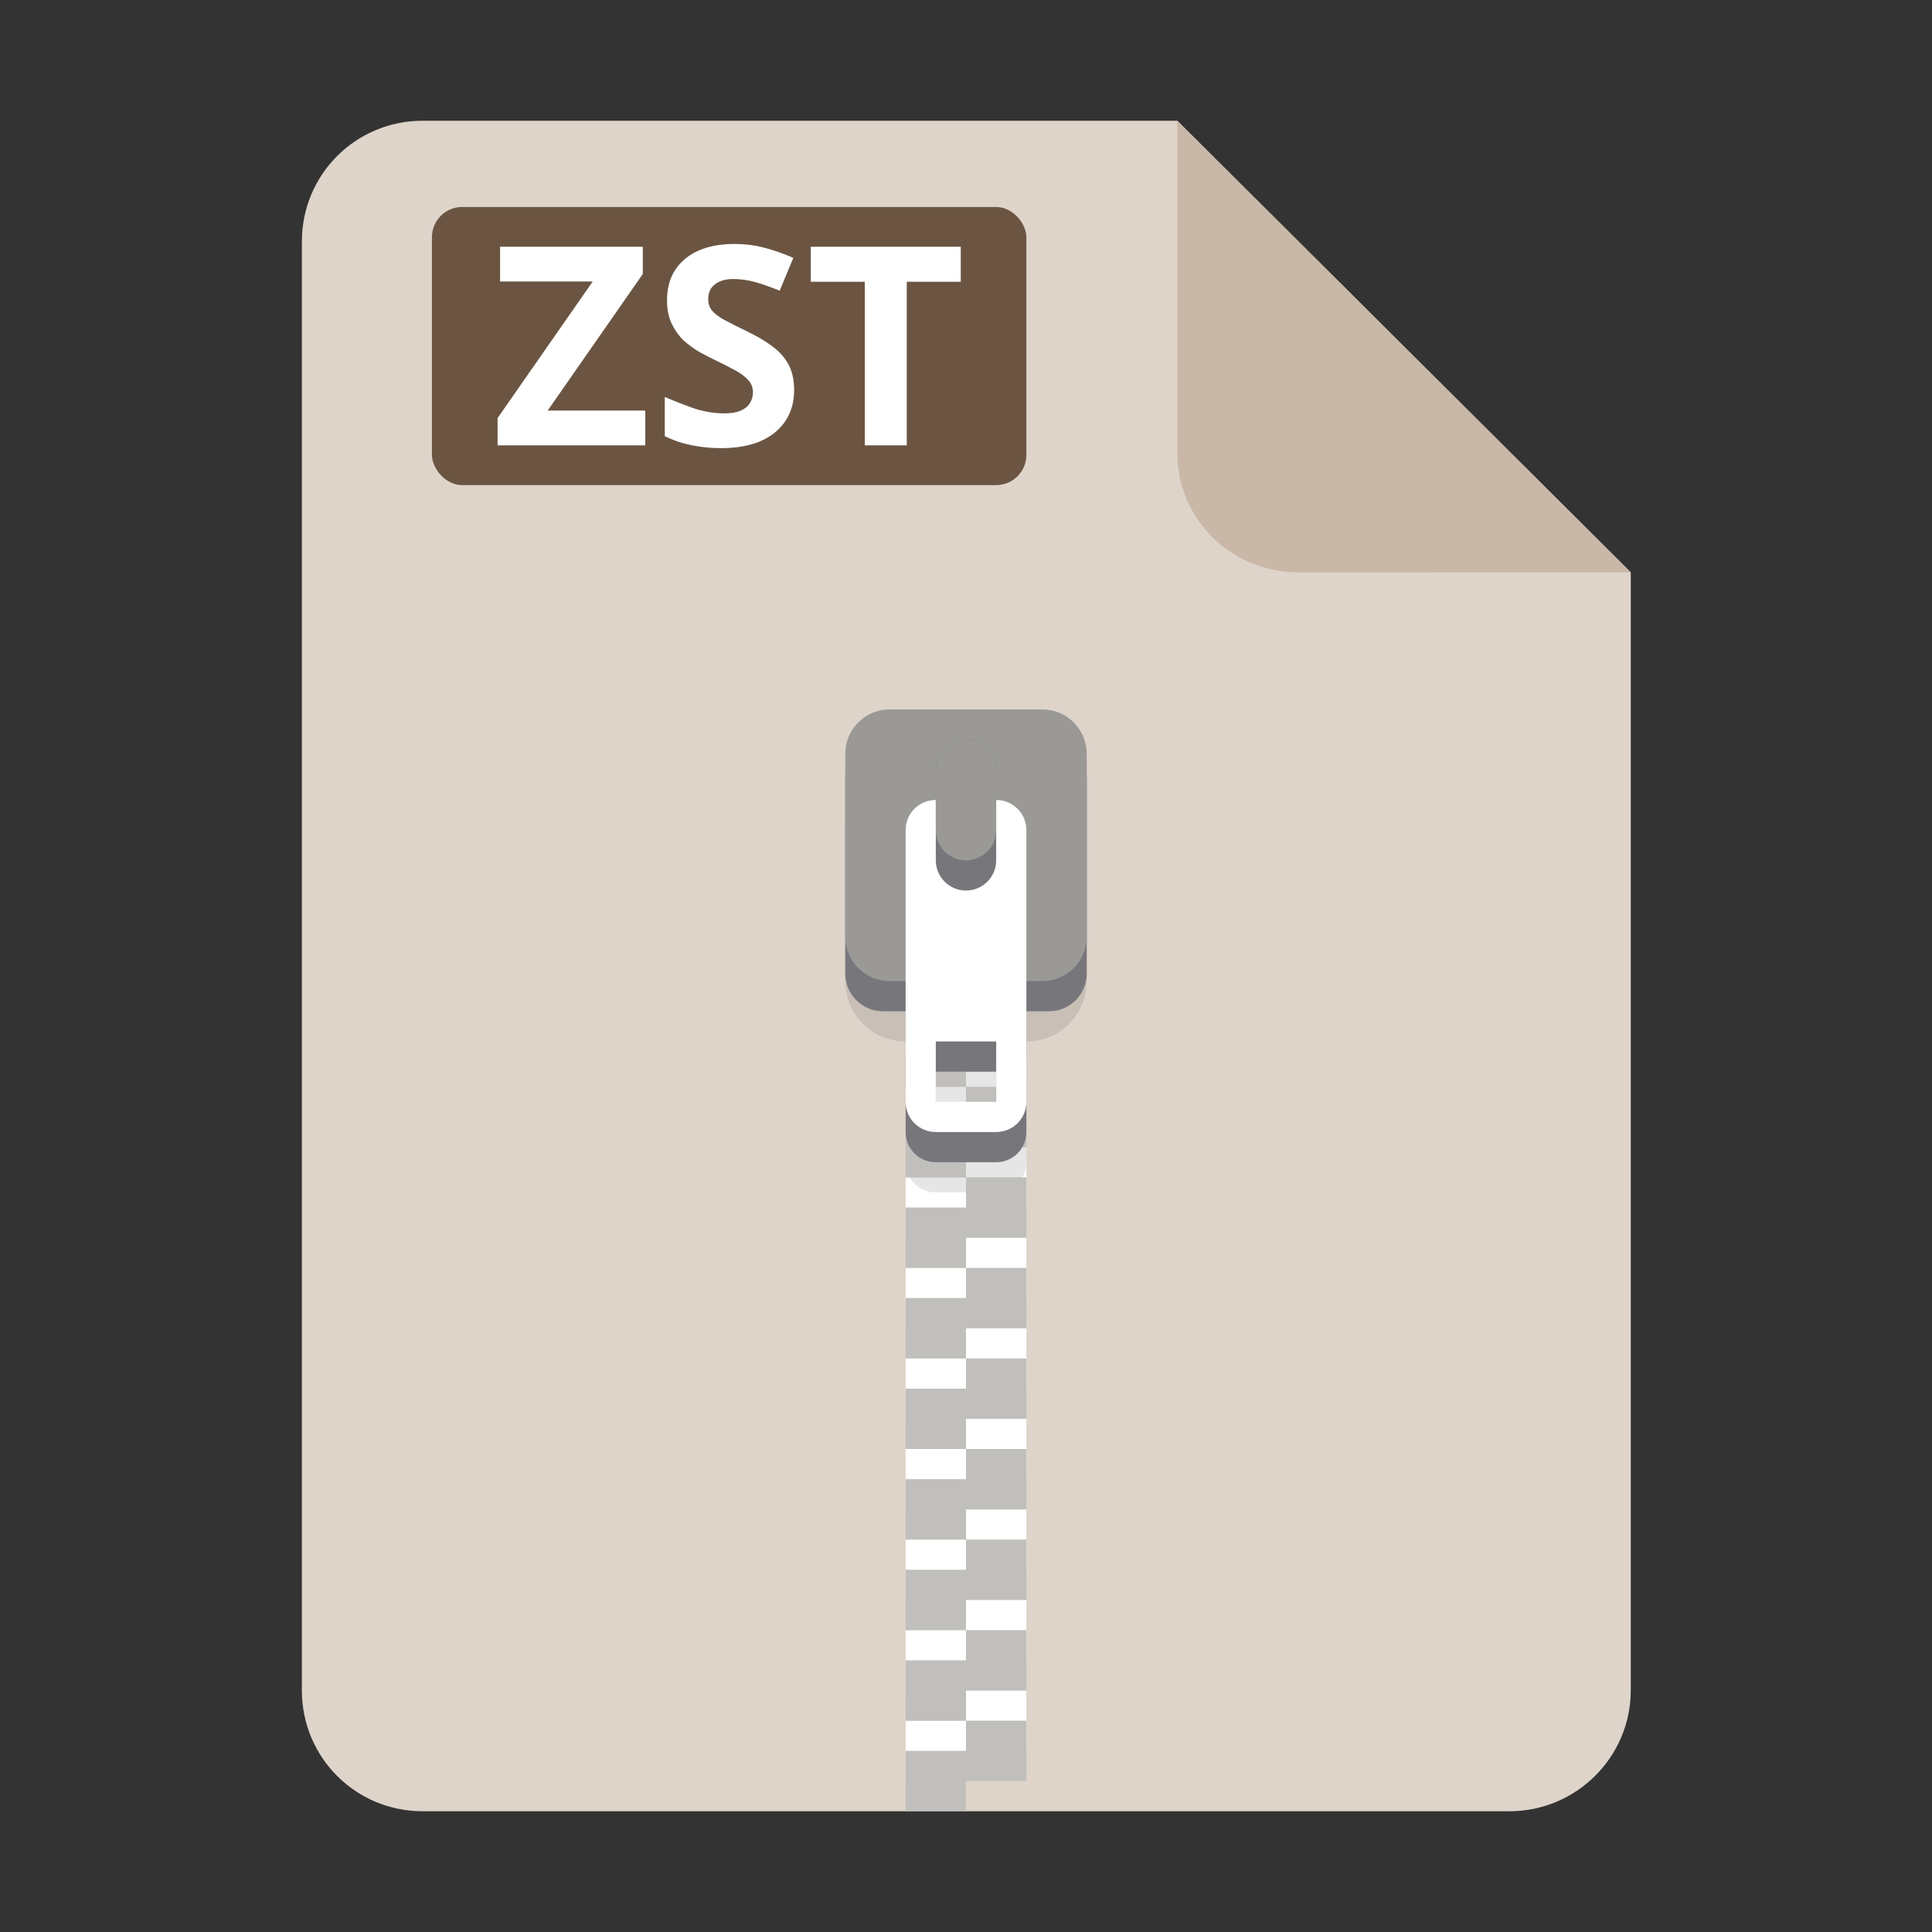 <?xml version="1.0" encoding="UTF-8" standalone="no"?>
<svg
   height="128px"
   viewBox="0 0 128 128"
   width="128px"
   version="1.1"
   id="svg12"
   sodipodi:docname="application-zstd.svg"
   inkscape:version="1.3.2 (091e20ef0f, 2023-11-25)"
   xmlns:inkscape="http://www.inkscape.org/namespaces/inkscape"
   xmlns:sodipodi="http://sodipodi.sourceforge.net/DTD/sodipodi-0.dtd"
   xmlns="http://www.w3.org/2000/svg"
   xmlns:svg="http://www.w3.org/2000/svg">
  <rect x="0" y="0" width="128" height="128" fill="#333333" stroke="none"/>
  <defs
     id="defs12">
    <rect
       x="20"
       y="19.135"
       width="52"
       height="30.81"
       id="rect12" />
  </defs>
  <sodipodi:namedview
     id="namedview12"
     pagecolor="#ffffff"
     bordercolor="#000000"
     borderopacity="0.25"
     inkscape:showpageshadow="2"
     inkscape:pageopacity="0.0"
     inkscape:pagecheckerboard="0"
     inkscape:deskcolor="#d1d1d1"
     inkscape:zoom="6.234375"
     inkscape:cx="64"
     inkscape:cy="64"
     inkscape:window-width="1920"
     inkscape:window-height="1011"
     inkscape:window-x="0"
     inkscape:window-y="0"
     inkscape:window-maximized="1"
     inkscape:current-layer="svg12" />
  <filter
     id="a"
     height="1"
     width="1"
     x="0"
     y="0">
    <feColorMatrix
       in="SourceGraphic"
       type="matrix"
       values="0 0 0 0 1 0 0 0 0 1 0 0 0 0 1 0 0 0 1 0"
       id="feColorMatrix1" />
  </filter>
  <mask
     id="b">
    <g
       filter="url(#a)"
       id="g1">
      <rect
         fill-opacity="0.1"
         height="128"
         width="128"
         id="rect1" />
    </g>
  </mask>
  <clipPath
     id="c">
    <rect
       height="152"
       width="192"
       id="rect2" />
  </clipPath>
  <path
     d="m 28 8 h 50 l 30.043 29.918 v 74.059 c 0 4.434 -3.609 8.023 -8.043 8.023 h -72 c -4.434 0 -8 -3.566 -8 -8 v -96 c 0 -4.434 3.566 -8 8 -8 z m 0 0"
     fill="#ded4ca"
     id="path2" />
  <path
     d="m 78 8 v 22 c 0 4.434 3.609 7.922 8.043 7.922 l 22 -0.004 z m 0 0"
     fill="#c9b8a7"
     id="path3" />
  <path
     d="m 60 60 v 4 h 4 v -2 h 4 v -2 z m 4 4 v 2 h -4 v 4 h 4 v -2 h 4 v -4 z m 0 6 v 2 h -4 v 4 h 4 v -2 h 4 v -4 z m 0 6 v 2 h -4 v 4 h 4 v -2 h 4 v -4 z m 0 6 v 2 h -4 v 4 h 4 v -2 h 4 v -4 z m 0 6 v 2 h -4 v 4 h 4 v -2 h 4 v -4 z m 0 6 v 2 h -4 v 4 h 4 v -2 h 4 v -4 z m 0 6 v 2 h -4 v 4 h 4 v -2 h 4 v -4 z m 0 6 v 2 h -4 v 4 h 4 v -2 h 4 v -4 z m 0 6 v 2 h -4 v 4 h 4 v -2 h 4 v -4 z m 0 0"
     fill="#ffffff"
     id="path4" />
  <g
     clip-path="url(#c)"
     mask="url(#b)"
     transform="matrix(1 0 0 1 -8 -16)"
     id="g5">
    <path
       d="m 68 67 c -2.215 0 -4 1.785 -4 4 v 10 c 0 2.215 1.785 4 4 4 v 8 c 0 1.109 0.891 2 2 2 h 4 c 1.109 0 2 -0.891 2 -2 v -8 c 2.215 0 4 -1.785 4 -4 v -10 c 0 -2.215 -1.785 -4 -4 -4 z m 2 22 h 4 v 4 h -4 z m 0 0"
       id="path5" />
  </g>
  <path
     d="m 60 62 v 4 h 4 v -2 h 4 v -2 z m 4 4 v 2 h -4 v 4 h 4 v -2 h 4 v -4 z m 0 6 v 2 h -4 v 4 h 4 v -2 h 4 v -4 z m 0 6 v 2 h -4 v 4 h 4 v -2 h 4 v -4 z m 0 6 v 2 h -4 v 4 h 4 v -2 h 4 v -4 z m 0 6 v 2 h -4 v 4 h 4 v -2 h 4 v -4 z m 0 6 v 2 h -4 v 4 h 4 v -2 h 4 v -4 z m 0 6 v 2 h -4 v 4 h 4 v -2 h 4 v -4 z m 0 6 v 2 h -4 v 4 h 4 v -2 h 4 v -4 z m 0 6 v 2 h -4 v 4 h 4 v -2 h 4 v -4 z m 0 0"
     fill="#c0bfbc"
     id="path6" />
  <path
     d="m 62 57 c -1.109 0 -2 0.891 -2 2 v 16 c 0 1.109 0.891 2 2 2 h 4 c 1.109 0 2 -0.891 2 -2 v -16 c 0 -1.109 -0.891 -2 -2 -2 z m 0 14 h 4 v 4 h -4 z m 0 0"
     fill="#77767b"
     id="path7" />
  <path
     d="m 58.504 49 h 10.992 c 1.383 0 2.504 1.121 2.504 2.504 v 12.992 c 0 1.383 -1.121 2.504 -2.504 2.504 h -10.992 c -1.383 0 -2.504 -1.121 -2.504 -2.504 v -12.992 c 0 -1.383 1.121 -2.504 2.504 -2.504 z m 0 0"
     fill="#77767b"
     id="path8" />
  <path
     d="m 58.945 47 h 10.109 c 1.629 0 2.945 1.316 2.945 2.945 v 12.109 c 0 1.629 -1.316 2.945 -2.945 2.945 h -10.109 c -1.629 0 -2.945 -1.316 -2.945 -2.945 v -12.109 c 0 -1.629 1.316 -2.945 2.945 -2.945 z m 0 0"
     fill="#9a9996"
     id="path9" />
  <path
     d="m 62 53 c -1.109 0 -2 0.891 -2 2 v 18 c 0 1.109 0.891 2 2 2 h 4 c 1.109 0 2 -0.891 2 -2 v -18 c 0 -1.109 -0.891 -2 -2 -2 z m 0 16 h 4 v 4 h -4 z m 0 0"
     fill="#ffffff"
     id="path10" />
  <path
     d="m 64 59 c 1.105 0 2 -0.895 2 -2 v -6 c 0 -1.105 -0.895 -2 -2 -2 s -2 0.895 -2 2 v 6 c 0 1.105 0.895 2 2 2 z m 0 0"
     fill="#77767b"
     id="path11" />
  <path
     d="m 64 57 c 1.105 0 2 -0.895 2 -2 v -4 c 0 -1.105 -0.895 -2 -2 -2 s -2 0.895 -2 2 v 4 c 0 1.105 0.895 2 2 2 z m 0 0"
     fill="#9a9996"
     id="path12" />
  <rect
     style="fill:#6b5542;fill-opacity:1"
     id="rect13"
     width="39.383"
     height="18.425"
     x="28.617"
     y="13.714"
     rx="2"
     ry="2" />
  <path
     style="font-weight:bold;font-size:26.667px;white-space:pre;fill:#ffffff;stroke-width:0.691"
     d="m 42.752,29.506 h -9.786 v -1.806 l 6.303,-9.049 h -6.137 v -2.304 h 9.455 v 1.806 l -6.303,9.049 h 6.469 z m 9.86,-3.649 q 0,1.161 -0.571,2.027 -0.571,0.866 -1.659,1.345 -1.069,0.461 -2.617,0.461 -0.682,0 -1.345,-0.092 -0.645,-0.092 -1.253,-0.258 -0.59,-0.184 -1.124,-0.442 V 26.299 q 0.94,0.405 1.935,0.756 1.014,0.332 2.009,0.332 0.682,0 1.087,-0.184 0.424,-0.184 0.608,-0.498 0.203,-0.313 0.203,-0.719 0,-0.498 -0.35,-0.848 -0.332,-0.35 -0.903,-0.645 -0.571,-0.313 -1.309,-0.663 -0.461,-0.221 -0.995,-0.516 -0.534,-0.313 -1.032,-0.756 -0.479,-0.461 -0.792,-1.106 -0.313,-0.645 -0.313,-1.548 0,-1.18 0.534,-2.009 0.553,-0.848 1.548,-1.29 1.014,-0.442 2.378,-0.442 1.032,0 1.954,0.24 0.94,0.24 1.954,0.682 l -0.903,2.175 q -0.903,-0.369 -1.622,-0.571 -0.719,-0.203 -1.474,-0.203 -0.516,0 -0.885,0.166 -0.369,0.166 -0.571,0.461 -0.184,0.295 -0.184,0.7 0,0.461 0.276,0.792 0.276,0.313 0.829,0.608 0.553,0.295 1.382,0.7 1.014,0.479 1.714,0.995 0.719,0.516 1.106,1.216 0.387,0.7 0.387,1.732 z m 7.464,3.649 H 57.293 V 18.669 h -3.575 v -2.322 h 9.934 V 18.669 H 60.076 Z"
     id="text12"
     aria-label="ZST" />
</svg>
